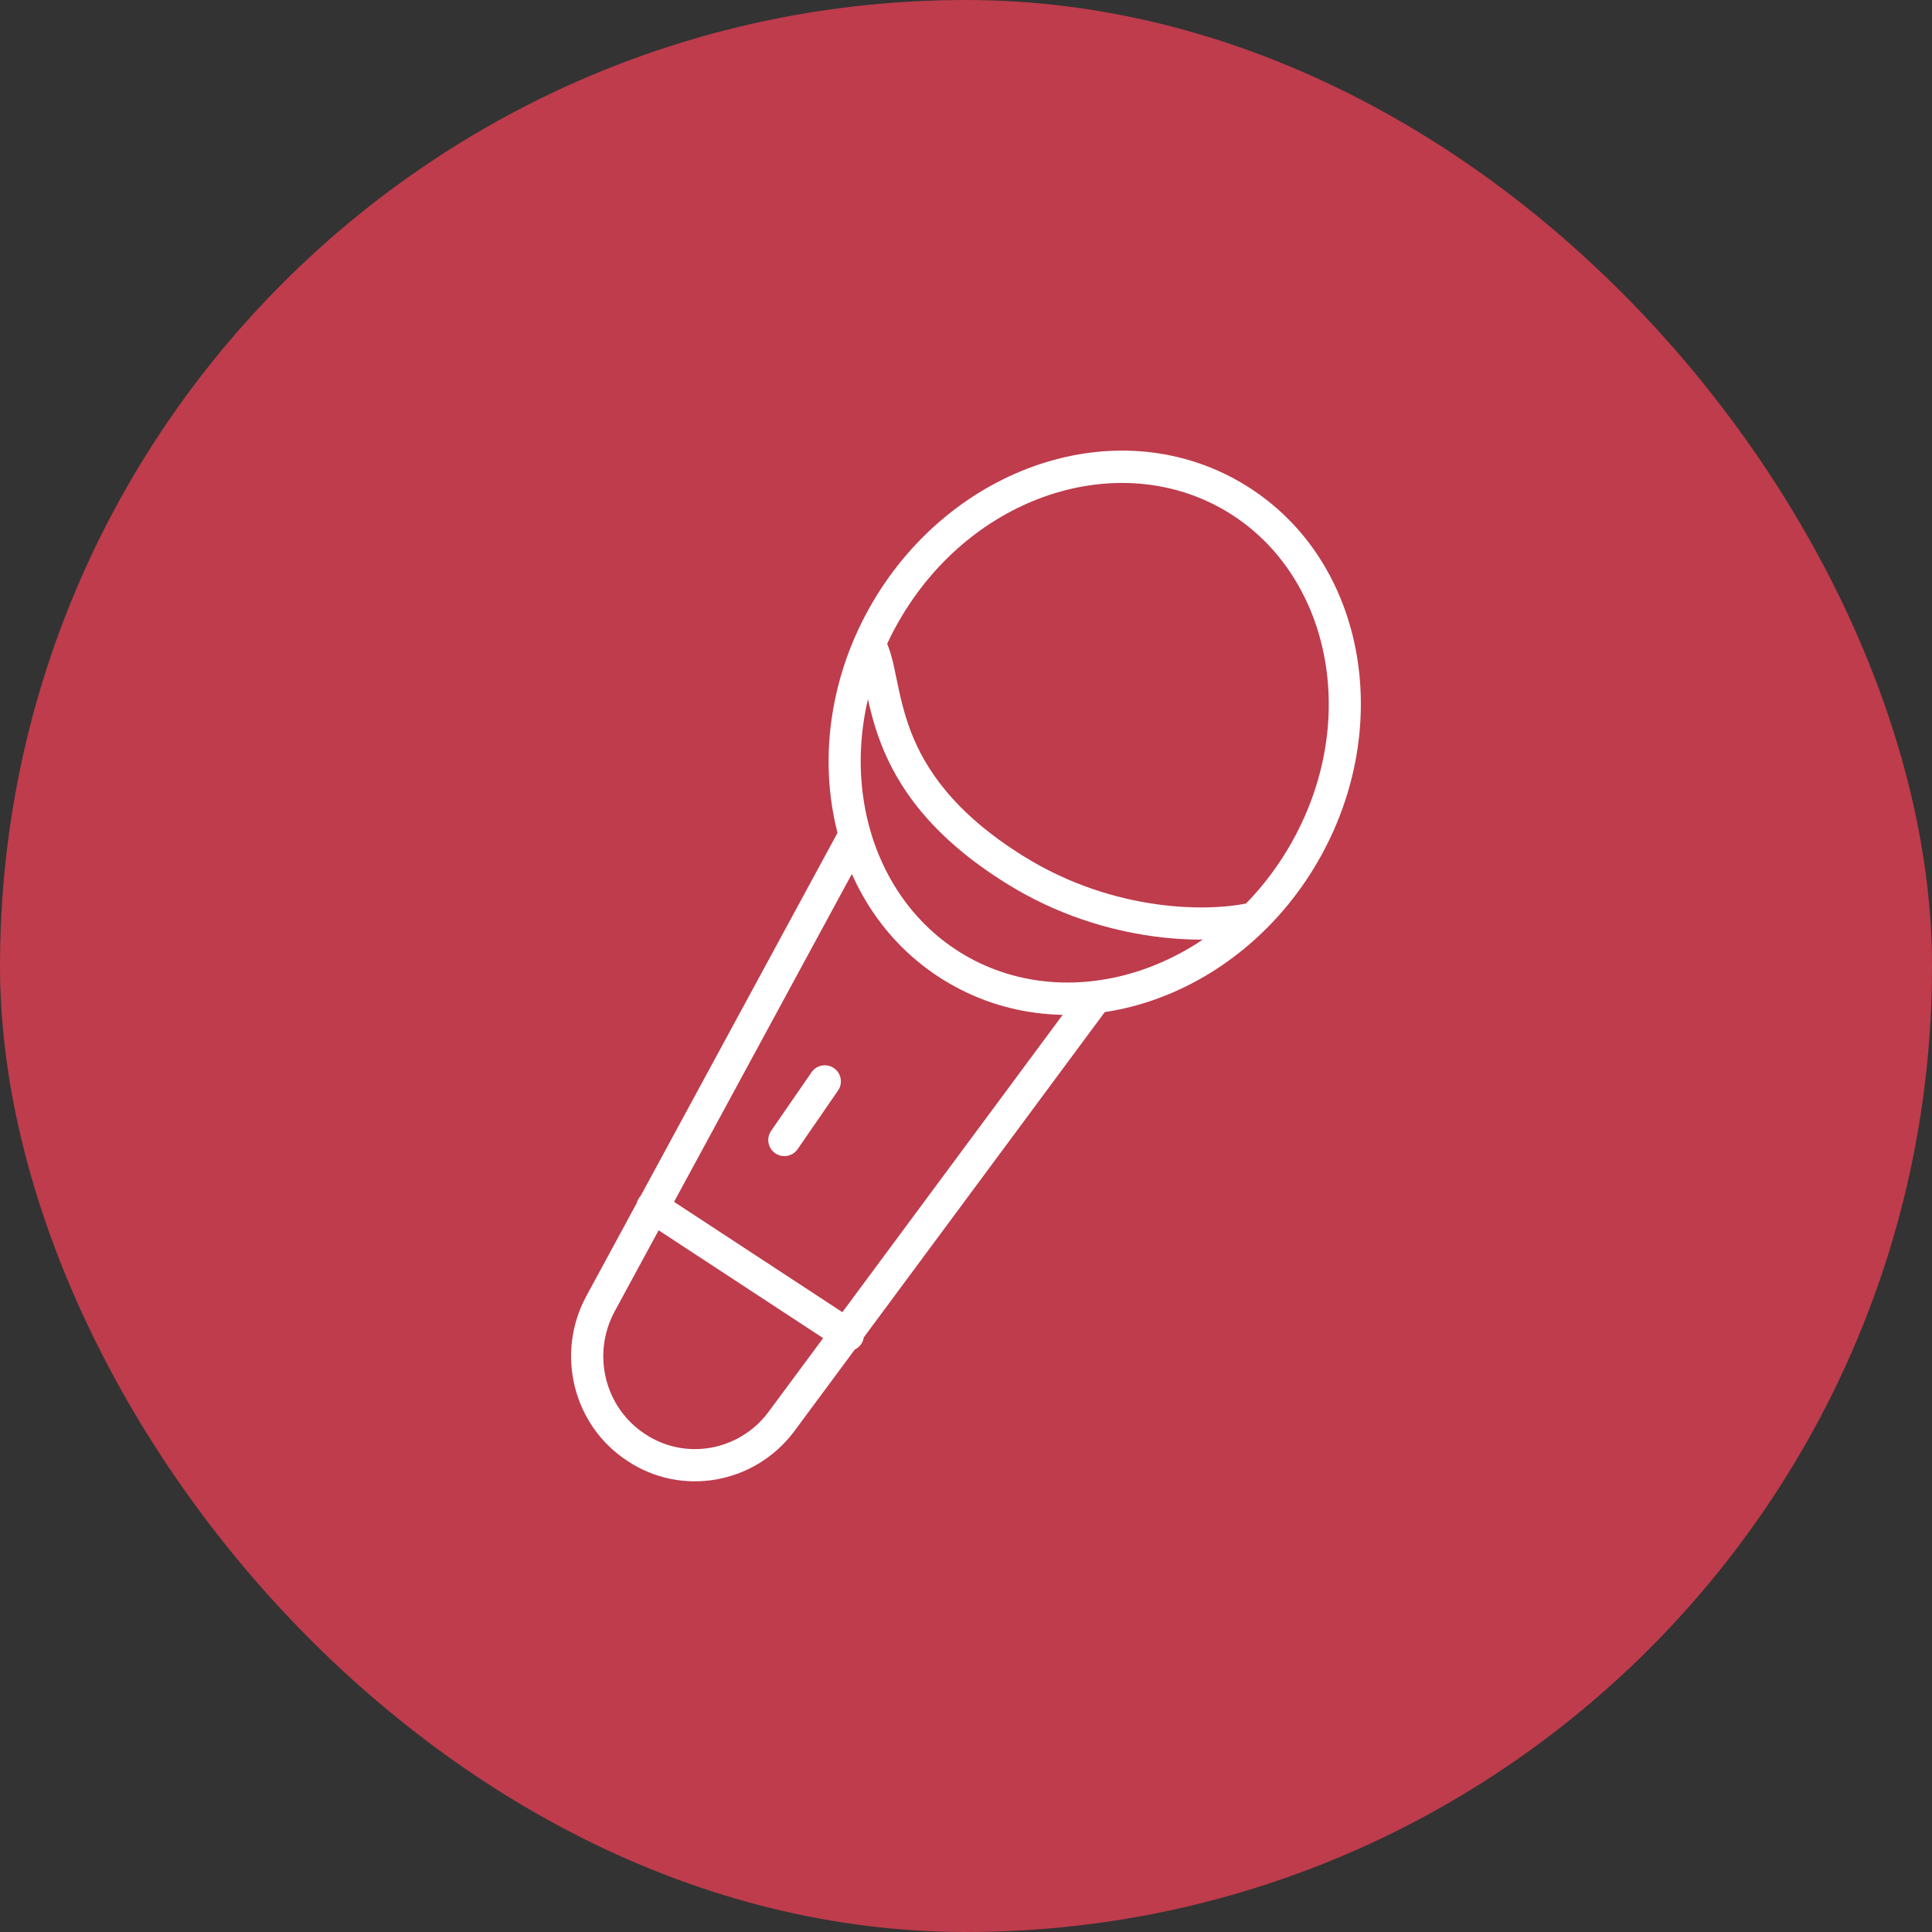 <svg width="60" height="60" viewBox="0 0 60 60" fill="none" xmlns="http://www.w3.org/2000/svg">
<rect x="0" y="0" width="60" height="60" fill="#333333" stroke="none"/>
<rect width="60" height="60" rx="30" fill="#BE3C4C"/>
<path d="M40.479 26.531L40.047 26.279L40.479 26.531ZM29.72 30.101L29.468 30.533L29.72 30.101ZM27.517 18.981L27.085 18.73L27.517 18.981ZM38.276 15.411L38.025 15.843L38.276 15.411ZM34.406 31.301C34.57 31.079 34.523 30.766 34.301 30.602C34.08 30.437 33.766 30.484 33.602 30.706L34.406 31.301ZM24.242 44.182L24.639 44.486L24.644 44.479L24.242 44.182ZM19.761 44.954L20.037 44.537L20.034 44.535L19.761 44.954ZM18.643 40.501L18.203 40.262L18.202 40.264L18.643 40.501ZM26.943 26.242C27.075 25.999 26.985 25.696 26.742 25.564C26.499 25.432 26.196 25.523 26.064 25.765L26.943 26.242ZM20.535 37.064C20.304 36.913 19.994 36.977 19.843 37.208C19.691 37.439 19.756 37.749 19.987 37.901L20.535 37.064ZM26.056 41.879C26.287 42.03 26.597 41.965 26.749 41.734C26.9 41.504 26.835 41.194 26.605 41.042L26.056 41.879ZM23.948 35.12C23.791 35.348 23.848 35.659 24.076 35.816C24.303 35.973 24.614 35.915 24.771 35.688L23.948 35.12ZM26.026 33.867C26.183 33.64 26.126 33.328 25.898 33.172C25.671 33.015 25.36 33.072 25.203 33.3L26.026 33.867ZM40.047 26.279C37.793 30.149 33.263 31.586 29.972 29.669L29.468 30.533C33.336 32.786 38.44 31.025 40.911 26.782L40.047 26.279ZM29.972 29.669C26.68 27.752 25.695 23.103 27.949 19.233L27.085 18.73C24.614 22.973 25.601 28.281 29.468 30.533L29.972 29.669ZM27.949 19.233C30.204 15.363 34.733 13.926 38.025 15.843L38.528 14.979C34.661 12.727 29.556 14.487 27.085 18.73L27.949 19.233ZM38.025 15.843C41.316 17.76 42.301 22.409 40.047 26.279L40.911 26.782C43.382 22.54 42.395 17.232 38.528 14.979L38.025 15.843ZM33.602 30.706L23.84 43.884L24.644 44.479L34.406 31.301L33.602 30.706ZM23.845 43.878C22.933 45.069 21.274 45.358 20.037 44.537L19.484 45.37C21.169 46.489 23.414 46.085 24.639 44.486L23.845 43.878ZM20.034 44.535C18.784 43.719 18.371 42.066 19.084 40.737L18.202 40.264C17.248 42.042 17.796 44.268 19.488 45.372L20.034 44.535ZM19.082 40.739L26.943 26.242L26.064 25.765L18.203 40.262L19.082 40.739ZM19.987 37.901L26.056 41.879L26.605 41.042L20.535 37.064L19.987 37.901ZM24.771 35.688L26.026 33.867L25.203 33.3L23.948 35.12L24.771 35.688ZM26.57 20.252C26.688 20.458 26.758 20.773 26.866 21.295C26.967 21.786 27.094 22.397 27.349 23.065C27.869 24.423 28.9 25.966 31.239 27.427L31.769 26.579C29.608 25.229 28.722 23.855 28.283 22.708C28.06 22.123 27.947 21.584 27.845 21.093C27.75 20.632 27.653 20.132 27.438 19.756L26.57 20.252ZM31.239 27.427C34.367 29.382 37.675 29.351 39.125 28.989L38.883 28.018C37.666 28.323 34.641 28.375 31.769 26.579L31.239 27.427Z" fill="white"/>
</svg>

